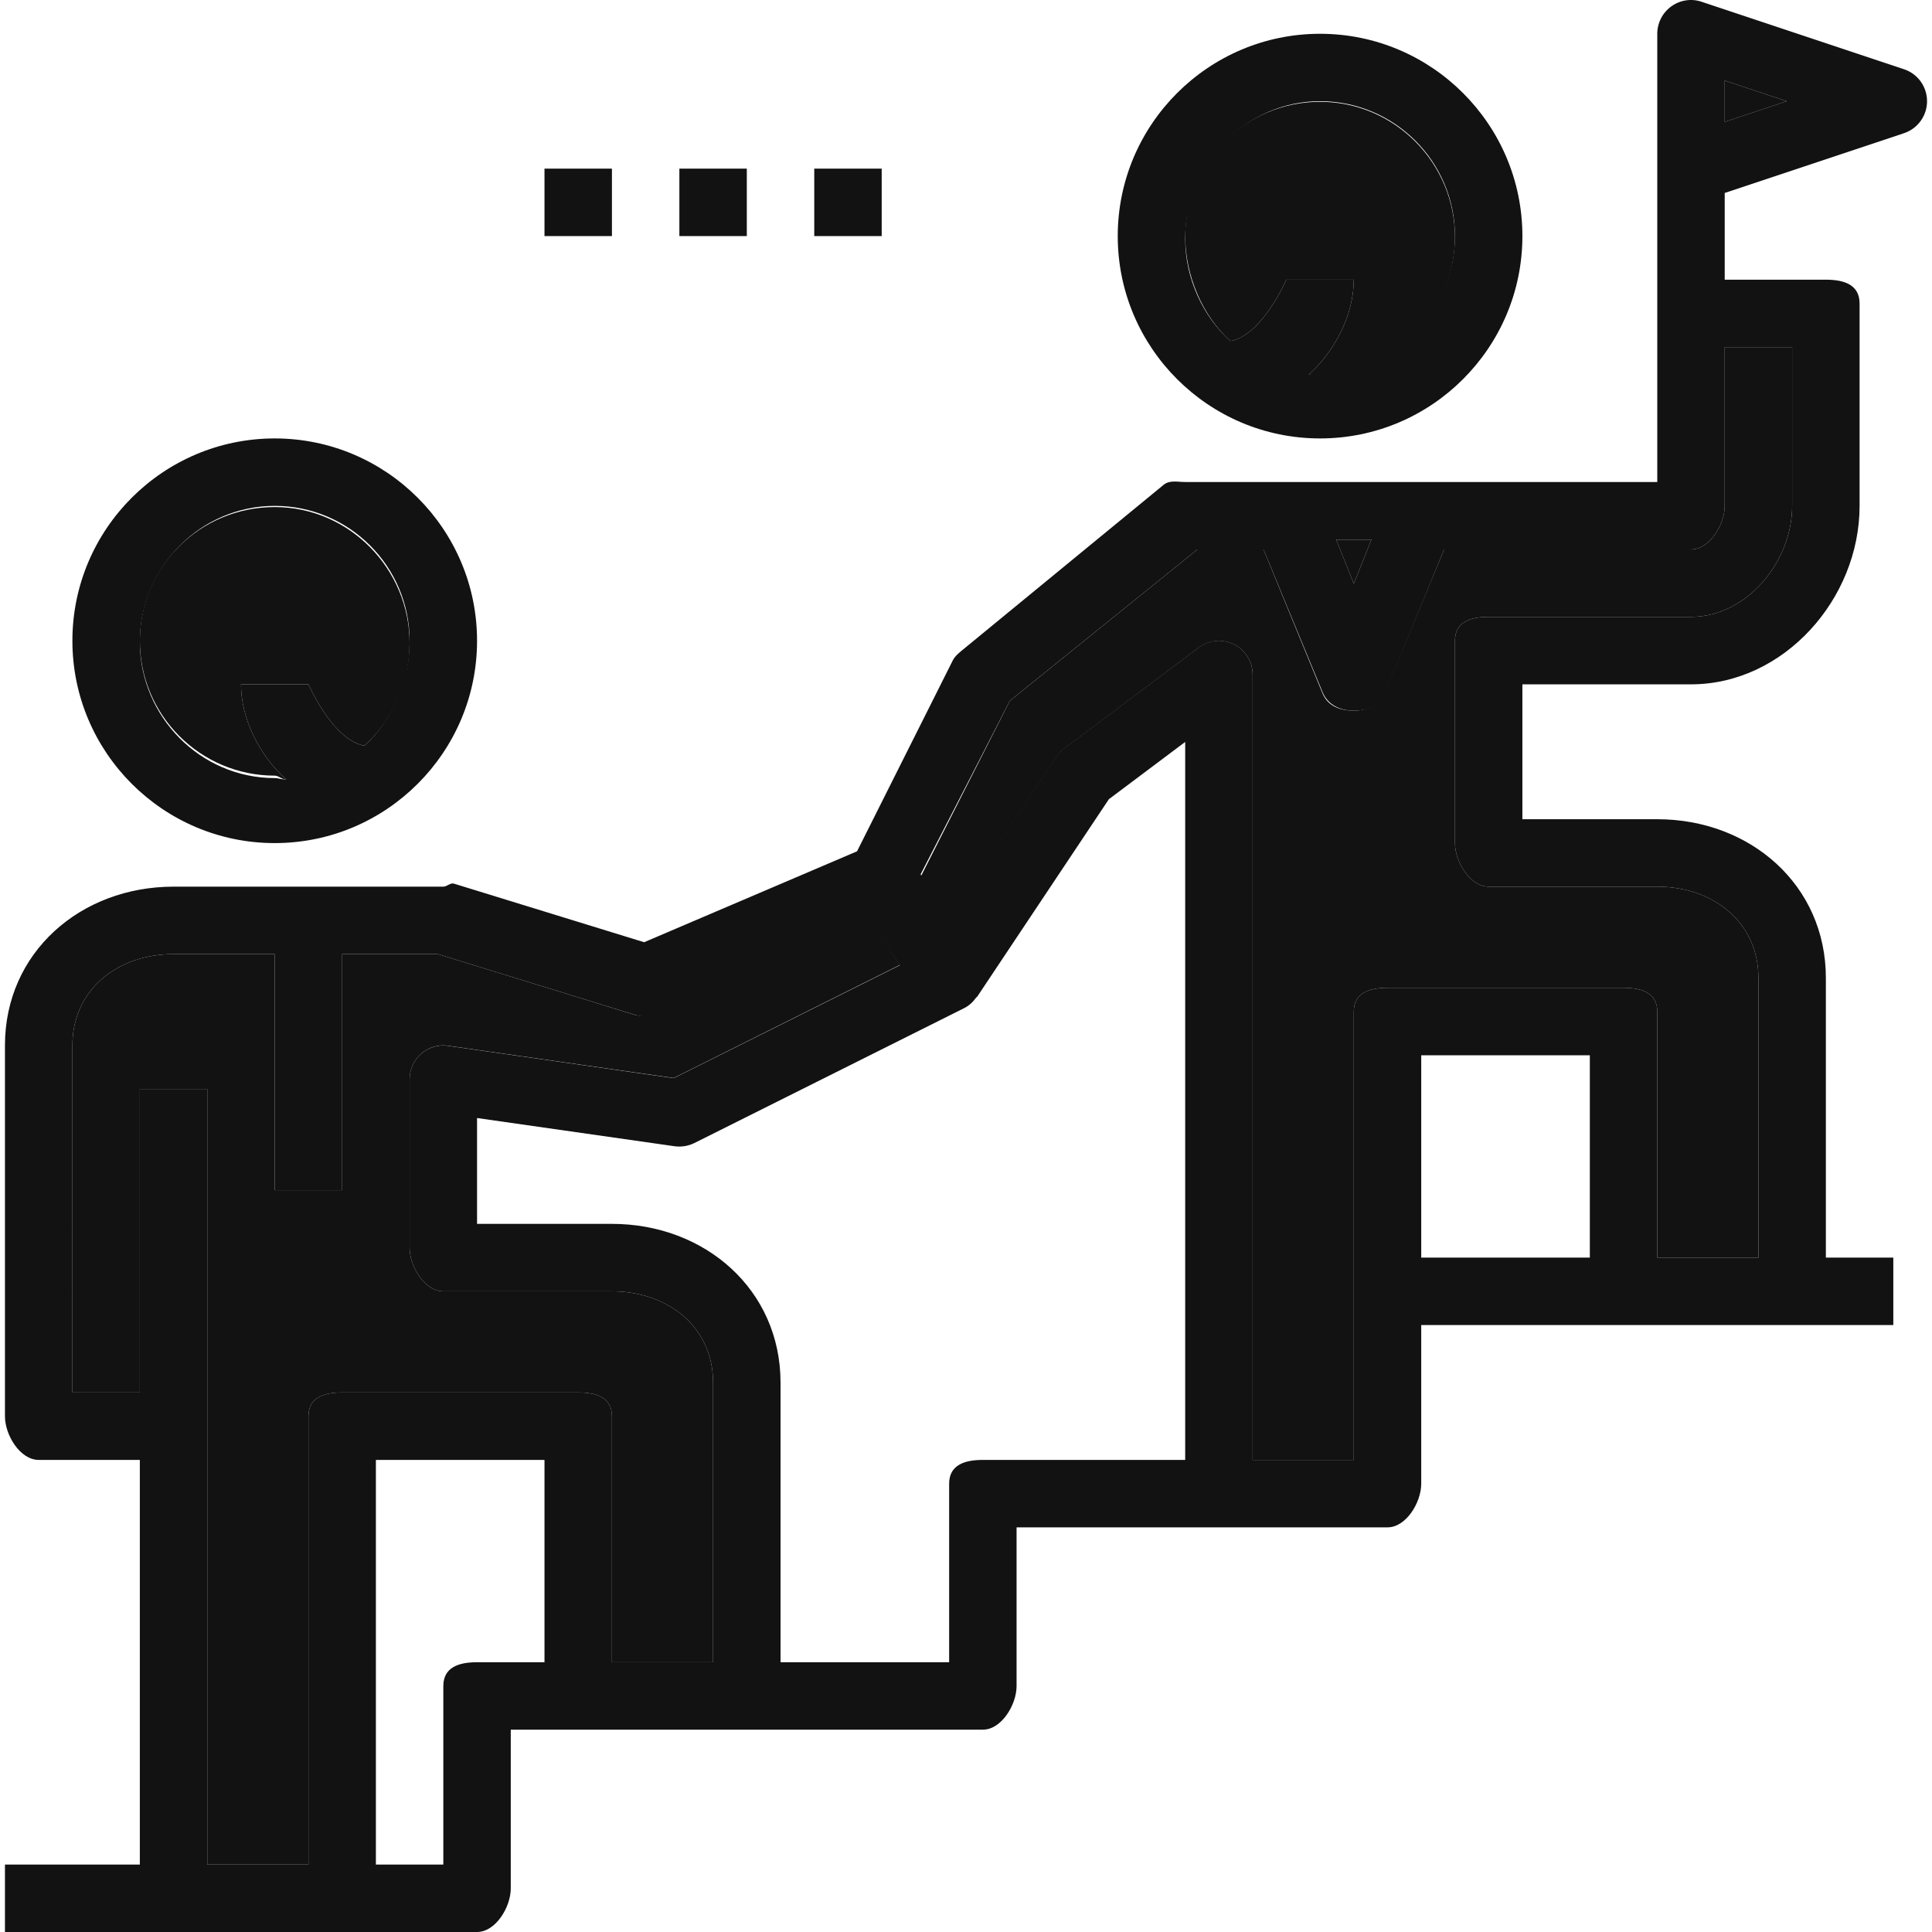 <!DOCTYPE svg PUBLIC "-//W3C//DTDSVG1.1//EN" "http://www.w3.org/Graphics/SVG/1.1/DTD/svg11.dtd">

<!-- Uploaded to: SVG Repo, www.svgrepo.com, Transformed by: SVG Repo Mixer Tools -->
<svg version="1.1" id="Layer_1" xmlns="http://www.w3.org/2000/svg" xmlns:xlink="http://www.w3.org/1999/xlink" viewBox="0 0 57.294 57.294" xml:space="preserve" fill="#121212" stroke="#121212" stroke-width="0.001">
    <g id="SVGRepo_bgCarrier" stroke-width="0"></g>
    <g id="SVGRepo_tracerCarrier" stroke-linecap="round" stroke-linejoin="round"></g>
    <g id="SVGRepo_iconCarrier">
        <g>
            <path style="fill:#121212;" d="M35.147,7.002c0,1.181,0.524,2.379,1.34,3.112c0.941-0.163,1.66-1.82,1.66-1.82h2 c0,1-0.524,2.087-1.34,2.819c0.114,0.01,0.224-0.039,0.34-0.039c2.206,0,4-1.83,4-4.037s-1.794-4.018-4-4.018 C36.941,3.02,35.147,4.795,35.147,7.002z"></path>
            <path style="fill:#121212;" d="M4.147,19.002c0,2.206,1.794,4,4,4c0.116,0,0.226,0.122,0.34,0.112 c-0.816-0.733-1.34-1.82-1.34-2.82h2c0,0,0.719,1.657,1.66,1.819c0.816-0.733,1.34-1.858,1.34-3.039c0-2.206-1.794-4.037-4-4.037 C5.941,15.038,4.147,16.795,4.147,19.002z"></path>
            <polygon style="fill:#121212;" points="51.147,3.614 52.985,3.001 51.147,2.389 "></polygon>
            <polygon style="fill:#121212;" points="40.67,16.002 39.624,16.002 40.147,17.309 "></polygon>
            <path style="fill:#121212;" d="M18.147,38.294h-5c-0.553,0-1-0.74-1-1.292v-5c0-0.29,0.126-0.565,0.345-0.756 c0.219-0.189,0.51-0.277,0.797-0.234l6.69,0.956l6.708-3.353l-0.303-0.455l-0.607-0.91l-6.235,2.672 c-0.224,0.096-0.478,0.255-0.71,0.176l-5.847-1.804h-2.838v7h-2v-7h-3c-1.654,0-3,1.053-3,2.708v10.292h2v-9h2v23h3V42.002 c0-0.553,0.447-0.708,1-0.708h7c0.553,0,1,0.155,1,0.708v7.292h3v-8.292C21.147,39.347,19.801,38.294,18.147,38.294z"></path>
            <path fill='#666666' style="fill:#121212;" d="M51.147,15.002c0,0.552-0.447,1.292-1,1.292h-7.323l-1.748,4.225 c-0.152,0.38-0.519,0.556-0.929,0.556c-0.409,0-0.776-0.139-0.929-0.519l-1.748-4.262h-1.961l-5.562,4.489l-2.646,5.22l0.846,1.232 l3.168-4.77c0.062-0.095,0.142-0.187,0.232-0.254l4-3.005c0.302-0.227,0.709-0.265,1.047-0.097c0.339,0.17,0.553,0.514,0.553,0.893 v23.292h3v-5.292v-8c0-0.553,0.447-0.708,1-0.708h7c0.553,0,1,0.155,1,0.708v7.292h3v-8.292c0-1.655-1.346-2.708-3-2.708h-5 c-0.553,0-1-0.74-1-1.292v-6c0-0.553,0.447-0.708,1-0.708h6c1.654,0,3-1.638,3-3.292v-4.708h-2V15.002L51.147,15.002z"></path>
            <g>
                <path d="M39.147,13.002c3.309,0,6-2.691,6-6s-2.691-6-6-6s-6,2.691-6,6S35.838,13.002,39.147,13.002z M39.147,3.001 c2.206,0,4,1.794,4,4s-1.794,4-4,4c-0.117,0-0.226,0.122-0.34,0.112c0.816-0.732,1.34-1.819,1.34-2.819h-2 c0,0-0.719,1.657-1.66,1.819c-0.816-0.732-1.34-1.857-1.34-3.038C35.147,4.869,36.941,3.001,39.147,3.001z"></path>
                <path d="M8.147,25.002c3.309,0,6-2.691,6-6s-2.691-6-6-6s-6,2.691-6,6S4.838,25.002,8.147,25.002z M8.147,15.002 c2.206,0,4,1.794,4,4c0,1.181-0.524,2.379-1.34,3.112c-0.941-0.163-1.66-1.82-1.66-1.82h-2c0,1,0.524,2.087,1.34,2.819 c-0.114,0.01-0.224-0.039-0.34-0.039c-2.206,0-4-1.83-4-4.037S5.941,15.002,8.147,15.002z"></path>
                <path d="M56.463,2.053l-6-2c-0.307-0.105-0.64-0.052-0.901,0.137s-0.415,0.49-0.415,0.811v8v5.293h-14 c-0.234,0-0.461-0.064-0.641,0.085l-6,4.927c-0.105,0.089-0.192,0.162-0.254,0.285l-2.836,5.655l-6.314,2.696l-5.639-1.737 c-0.102-0.035-0.209,0.089-0.316,0.089h-8c-2.757,0-5,1.951-5,4.708v11c0,0.552,0.447,1.292,1,1.292h3v12h-4v2h5h5h4 c0.553,0,1-0.74,1-1.292v-4.708h2h5h7c0.553,0,1-0.74,1-1.292v-4.708h6h5c0.553,0,1-0.74,1-1.292v-4.708h6h5h3v-2h-2v-8.292 c0-2.757-2.243-4.708-5-4.708h-4v-4h5c2.757,0,5-2.536,5-5.292v-6c0-0.553-0.447-0.708-1-0.708h-3V5.722l5.316-1.772 c0.409-0.136,0.684-0.518,0.684-0.949S56.872,2.189,56.463,2.053z M40.67,16.002l-0.523,1.307l-0.523-1.308h1.046L40.67,16.002 L40.67,16.002z M14.147,49.294c-0.553,0-1,0.155-1,0.708v5.292h-2v-12h5v6H14.147z M18.147,49.294v-7.292 c0-0.553-0.447-0.708-1-0.708h-7c-0.553,0-1,0.155-1,0.708v13.292h-3v-23h-2v9h-2V31.002c0-1.655,1.346-2.708,3-2.708h3v7h2v-7 h2.838l5.846,1.802c0.232,0.079,0.486-0.007,0.71-0.102l6.235-2.708l0.607,0.892l0.303,0.446l-6.708,3.349l-6.69-0.958 c-0.287-0.043-0.578,0.044-0.797,0.233c-0.218,0.189-0.344,0.463-0.344,0.754v5c0,0.552,0.447,1.292,1,1.292h5 c1.654,0,3,1.053,3,2.708v8.292H18.147z M29.147,43.294c-0.553,0-1,0.155-1,0.708v5.292h-5v-8.292c0-2.757-2.243-4.708-5-4.708h-4 v-3.139l5.858,0.837c0.202,0.028,0.406-0.006,0.589-0.096l8-4c0.146-0.073,0.261-0.184,0.354-0.313 c0.008-0.011,0.023-0.015,0.031-0.026l3.905-5.857l2.263-1.698v21.292H29.147z M47.147,37.294h-5v-6h5V37.294z M53.147,15.002 c0,1.654-1.346,3.292-3,3.292h-6c-0.553,0-1,0.155-1,0.708v6c0,0.552,0.447,1.292,1,1.292h5c1.654,0,3,1.053,3,2.708v8.292h-3 v-7.292c0-0.553-0.447-0.708-1-0.708h-7c-0.553,0-1,0.155-1,0.708v8v5.292h-3V20.002c0-0.379-0.214-0.725-0.553-0.895 c-0.338-0.168-0.745-0.133-1.047,0.095l-4,3c-0.091,0.067-0.17,0.15-0.232,0.245l-3.168,4.752l-0.846-1.27l2.646-5.147 l5.562-4.488h1.961l1.748,4.225c0.152,0.38,0.52,0.556,0.929,0.556s0.776-0.139,0.929-0.519l1.748-4.262h7.323 c0.553,0,1-0.74,1-1.292v-4.708h2C53.147,10.294,53.147,15.002,53.147,15.002z M51.147,3.614V2.389l1.838,0.612L51.147,3.614z"></path>
                <rect x="24.147" y="5.001" width="2" height="2"></rect>
                <rect x="20.147" y="5.001" width="2" height="2"></rect>
                <rect x="16.147" y="5.001" width="2" height="2"></rect>
            </g>
        </g>
    </g>
</svg>
